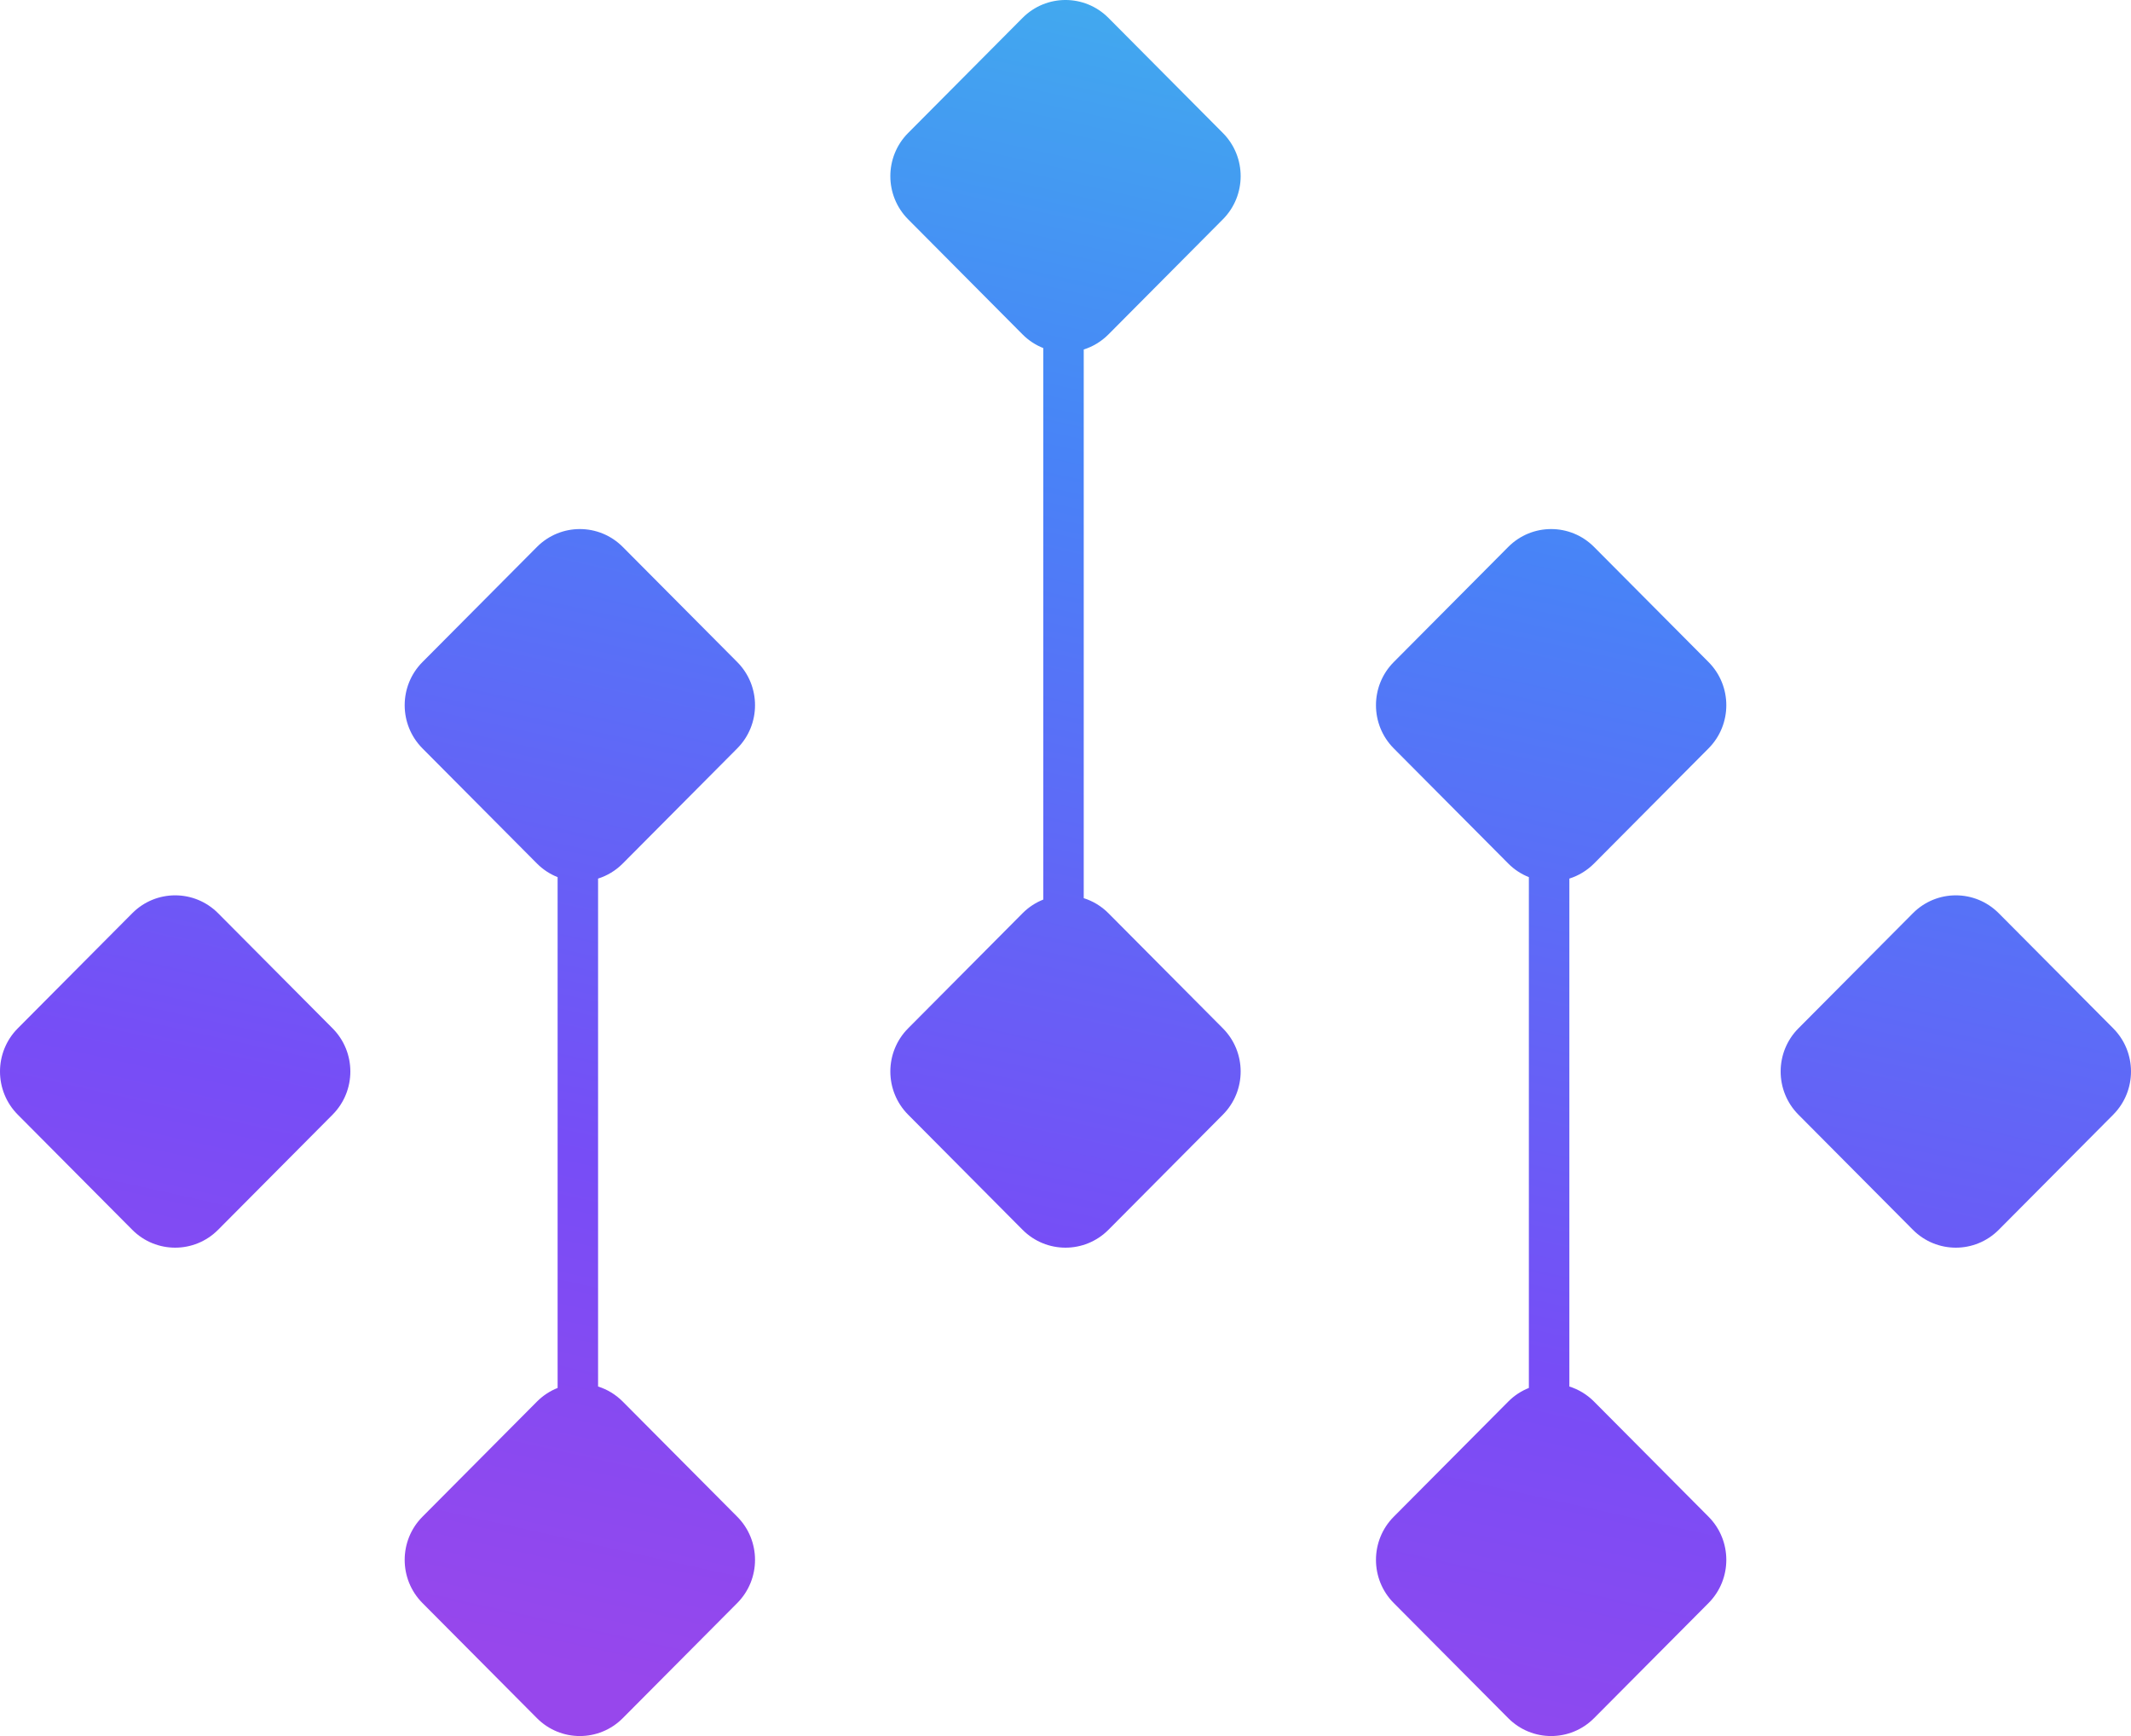 <svg width="81" height="66" viewBox="0 0 81 66" fill="none" xmlns="http://www.w3.org/2000/svg">
<path fill-rule="evenodd" clip-rule="evenodd" d="M42.132 0.68C41.23 -0.227 39.77 -0.227 38.868 0.68L34.518 5.056C33.617 5.962 33.617 7.432 34.518 8.338L38.868 12.714C39.1 12.947 39.368 13.12 39.655 13.233L39.655 34.2C39.368 34.313 39.1 34.486 38.868 34.719L34.518 39.095C33.617 40.001 33.617 41.471 34.518 42.377L38.868 46.754C39.77 47.66 41.23 47.66 42.132 46.754L46.482 42.377C47.383 41.471 47.383 40.001 46.482 39.095L42.132 34.719C41.859 34.445 41.536 34.254 41.193 34.146L41.193 13.287C41.536 13.179 41.859 12.988 42.132 12.714L46.482 8.338C47.383 7.432 47.383 5.962 46.482 5.056L42.132 0.68ZM8.29 34.719C7.389 33.812 5.928 33.812 5.027 34.719L0.676 39.095C-0.225 40.001 -0.225 41.471 0.676 42.377L5.027 46.754C5.928 47.66 7.389 47.66 8.29 46.754L12.641 42.377C13.542 41.471 13.542 40.001 12.641 39.095L8.29 34.719ZM72.71 34.719C73.611 33.812 75.072 33.812 75.973 34.719L80.324 39.095C81.225 40.001 81.225 41.471 80.324 42.377L75.973 46.754C75.072 47.66 73.611 47.66 72.71 46.754L68.359 42.377C67.458 41.471 67.458 40.001 68.359 39.095L72.71 34.719ZM21.195 33.347C20.909 33.234 20.641 33.061 20.409 32.828L16.058 28.452C15.157 27.546 15.157 26.076 16.058 25.17L20.409 20.794C21.31 19.887 22.771 19.887 23.672 20.794L28.023 25.17C28.924 26.076 28.924 27.546 28.023 28.452L23.672 32.828C23.4 33.102 23.077 33.293 22.733 33.402L22.733 52.712C23.077 52.821 23.4 53.012 23.672 53.286L28.023 57.662C28.924 58.568 28.924 60.038 28.023 60.944L23.672 65.32C22.771 66.227 21.31 66.227 20.409 65.32L16.058 60.944C15.157 60.038 15.157 58.568 16.058 57.662L20.409 53.286C20.641 53.053 20.909 52.88 21.195 52.767L21.195 33.347ZM57.328 32.828C57.559 33.061 57.827 33.234 58.113 33.347L58.113 52.767C57.827 52.88 57.559 53.053 57.328 53.286L52.977 57.662C52.076 58.568 52.076 60.038 52.977 60.944L57.328 65.32C58.229 66.227 59.69 66.227 60.591 65.32L64.942 60.944C65.843 60.038 65.843 58.568 64.942 57.662L60.591 53.286C60.319 53.012 59.995 52.821 59.652 52.712L59.652 33.402C59.995 33.293 60.319 33.102 60.591 32.828L64.942 28.452C65.843 27.546 65.843 26.076 64.942 25.17L60.591 20.794C59.69 19.887 58.229 19.887 57.328 20.794L52.977 25.17C52.076 26.076 52.076 27.546 52.977 28.452L57.328 32.828Z" fill="url(#paint0_linear_101_24)"/>
<defs>
<linearGradient id="paint0_linear_101_24" x1="75.278" y1="1.501" x2="59.662" y2="71.832" gradientUnits="userSpaceOnUse">
<stop stop-color="#3FB6EC"/>
<stop offset="0.318" stop-color="#4883F7"/>
<stop offset="0.735" stop-color="#774DF6"/>
<stop offset="1" stop-color="#9747EC"/>
</linearGradient>
</defs>
</svg>
